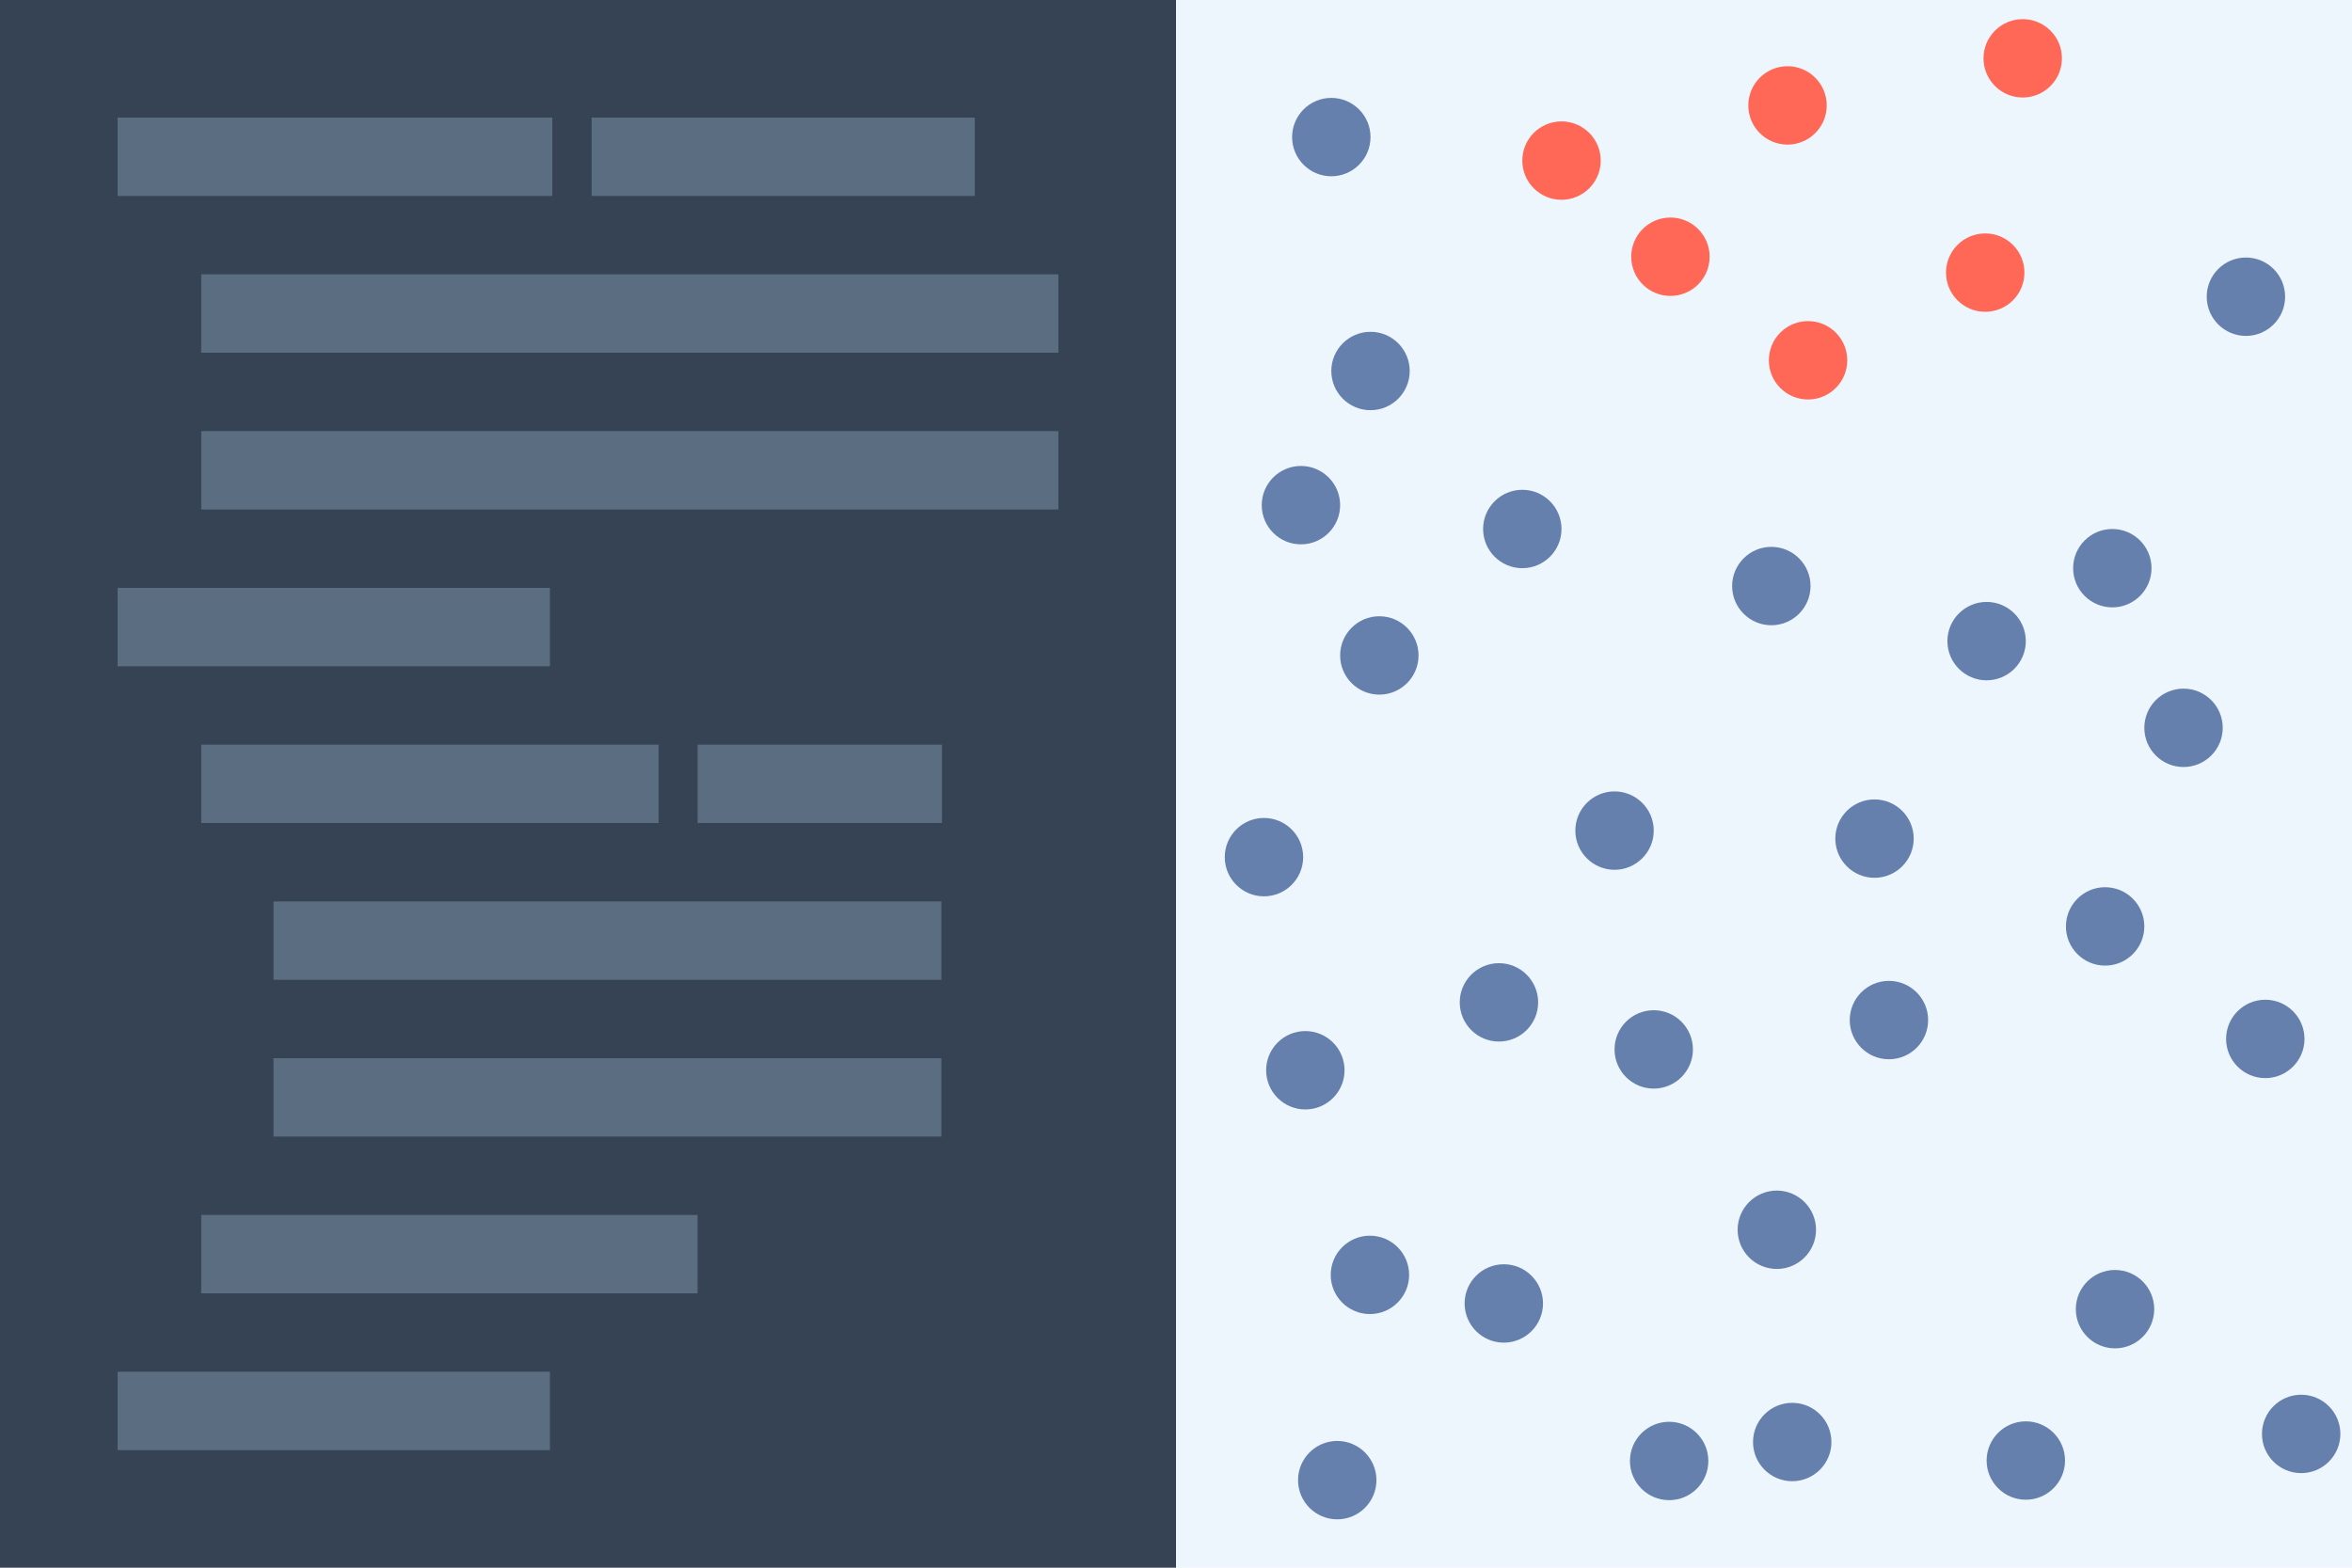 <?xml version="1.0" encoding="UTF-8" standalone="no"?><!DOCTYPE svg PUBLIC "-//W3C//DTD SVG 1.1//EN" "http://www.w3.org/Graphics/SVG/1.1/DTD/svg11.dtd"><svg width="100%" height="100%" viewBox="0 0 300 200" version="1.1" xmlns="http://www.w3.org/2000/svg" xmlns:xlink="http://www.w3.org/1999/xlink" xml:space="preserve" style="fill-rule:evenodd;clip-rule:evenodd;stroke-linejoin:round;stroke-miterlimit:1.5;"><rect id="zombie" x="0" y="0" width="300" height="200" style="fill:#edf6fd;"/><circle cx="213.064" cy="32.753" r="5" style="fill:#ff6757;"/><circle cx="199.172" cy="20.488" r="5" style="fill:#ff6757;"/><circle cx="230.618" cy="45.965" r="5" style="fill:#ff6757;"/><circle cx="228" cy="13.449" r="5" style="fill:#ff6757;"/><circle cx="253.217" cy="34.779" r="5" style="fill:#ff6757;"/><circle cx="258" cy="7.441" r="5" style="fill:#ff6757;"/><path d="M230.936,74.766c0,2.76 -2.241,5 -5,5c-2.76,0 -5,-2.24 -5,-5c0,-2.759 2.24,-5 5,-5c2.759,0 5,2.241 5,5Z" style="fill:#6680ae;"/><path d="M258.394,81.792c0,2.76 -2.24,5 -5,5c-2.759,0 -5,-2.24 -5,-5c0,-2.759 2.241,-5 5,-5c2.76,0 5,2.241 5,5Z" style="fill:#6680ae;"/><path d="M199.172,67.487c0,2.759 -2.241,5 -5,5c-2.76,0 -5,-2.241 -5,-5c0,-2.76 2.24,-5 5,-5c2.759,0 5,2.24 5,5Z" style="fill:#6680ae;"/><path d="M170.936,64.445c0,2.76 -2.241,5 -5,5c-2.76,0 -5,-2.24 -5,-5c0,-2.759 2.24,-5 5,-5c2.759,0 5,2.241 5,5Z" style="fill:#6680ae;"/><path d="M174.81,17.488c0,2.76 -2.24,5 -5,5c-2.759,0 -5,-2.24 -5,-5c0,-2.76 2.241,-5 5,-5c2.76,0 5,2.24 5,5Z" style="fill:#6680ae;"/><path d="M244.096,106.987c0,2.759 -2.241,5 -5,5c-2.76,0 -5,-2.241 -5,-5c0,-2.76 2.24,-5 5,-5c2.759,0 5,2.24 5,5Z" style="fill:#6680ae;"/><path d="M273.511,118.188c0,2.759 -2.241,5 -5,5c-2.76,0 -5,-2.241 -5,-5c0,-2.76 2.24,-5 5,-5c2.759,0 5,2.24 5,5Z" style="fill:#6680ae;"/><path d="M283.511,92.853c0,2.76 -2.241,5 -5,5c-2.76,0 -5,-2.24 -5,-5c0,-2.759 2.24,-5 5,-5c2.759,0 5,2.241 5,5Z" style="fill:#6680ae;"/><path d="M291.469,37.854c0,2.76 -2.24,5 -5,5c-2.76,0 -5,-2.24 -5,-5c0,-2.759 2.24,-5 5,-5c2.76,0 5,2.241 5,5Z" style="fill:#6680ae;"/><path d="M175.566,188.831c0,2.76 -2.241,5 -5,5c-2.76,0 -5,-2.24 -5,-5c0,-2.759 2.24,-5 5,-5c2.759,0 5,2.241 5,5Z" style="fill:#6680ae;"/><path d="M274.43,72.487c0,2.759 -2.24,5 -5,5c-2.759,0 -5,-2.241 -5,-5c0,-2.76 2.241,-5 5,-5c2.76,0 5,2.24 5,5Z" style="fill:#6680ae;"/><path d="M179.81,47.331c0,2.759 -2.24,5 -5,5c-2.759,0 -5,-2.241 -5,-5c0,-2.76 2.241,-5 5,-5c2.76,0 5,2.24 5,5Z" style="fill:#6680ae;"/><path d="M166.22,109.351c0,2.759 -2.241,5 -5,5c-2.76,0 -5,-2.241 -5,-5c0,-2.76 2.24,-5 5,-5c2.759,0 5,2.24 5,5Z" style="fill:#6680ae;"/><path d="M171.498,136.54c0,2.759 -2.241,5 -5,5c-2.76,0 -5,-2.241 -5,-5c0,-2.76 2.24,-5 5,-5c2.759,0 5,2.24 5,5Z" style="fill:#6680ae;"/><path d="M293.941,132.542c0,2.759 -2.24,5 -5,5c-2.759,0 -5,-2.241 -5,-5c0,-2.76 2.241,-5 5,-5c2.76,0 5,2.24 5,5Z" style="fill:#6680ae;"/><path d="M179.735,162.645c0,2.76 -2.241,5 -5,5c-2.76,0 -5,-2.24 -5,-5c0,-2.759 2.24,-5 5,-5c2.759,0 5,2.241 5,5Z" style="fill:#6680ae;"/><path d="M231.636,156.889c0,2.76 -2.241,5 -5,5c-2.76,0 -5,-2.24 -5,-5c0,-2.76 2.24,-5 5,-5c2.759,0 5,2.24 5,5Z" style="fill:#6680ae;"/><path d="M217.901,186.386c0,2.76 -2.24,5 -5,5c-2.759,0 -5,-2.24 -5,-5c0,-2.759 2.241,-5 5,-5c2.76,0 5,2.241 5,5Z" style="fill:#6680ae;"/><path d="M233.6,183.968c0,2.76 -2.24,5 -5,5c-2.759,0 -5,-2.24 -5,-5c0,-2.759 2.241,-5 5,-5c2.76,0 5,2.241 5,5Z" style="fill:#6680ae;"/><path d="M263.396,186.33c0,2.759 -2.241,5 -5,5c-2.76,0 -5,-2.241 -5,-5c0,-2.76 2.24,-5 5,-5c2.759,0 5,2.24 5,5Z" style="fill:#6680ae;"/><path d="M298.517,182.935c0,2.76 -2.241,5 -5,5c-2.76,0 -5,-2.24 -5,-5c0,-2.76 2.24,-5 5,-5c2.759,0 5,2.24 5,5Z" style="fill:#6680ae;"/><path d="M274.773,167.018c0,2.76 -2.24,5 -5,5c-2.759,0 -5,-2.24 -5,-5c0,-2.759 2.241,-5 5,-5c2.76,0 5,2.241 5,5Z" style="fill:#6680ae;"/><path d="M196.813,166.29c0,2.759 -2.241,5 -5,5c-2.76,0 -5,-2.241 -5,-5c0,-2.76 2.24,-5 5,-5c2.759,0 5,2.24 5,5Z" style="fill:#6680ae;"/><path d="M210.936,105.965c0,2.759 -2.241,5 -5,5c-2.76,0 -5,-2.241 -5,-5c0,-2.76 2.24,-5 5,-5c2.759,0 5,2.24 5,5Z" style="fill:#6680ae;"/><path d="M180.936,83.618c0,2.76 -2.241,5 -5,5c-2.76,0 -5,-2.24 -5,-5c0,-2.76 2.24,-5 5,-5c2.759,0 5,2.24 5,5Z" style="fill:#6680ae;"/><path d="M245.936,130.137c0,2.76 -2.241,5 -5,5c-2.76,0 -5,-2.24 -5,-5c0,-2.759 2.24,-5 5,-5c2.759,0 5,2.241 5,5Z" style="fill:#6680ae;"/><path d="M215.936,133.88c0,2.759 -2.241,5 -5,5c-2.76,0 -5,-2.241 -5,-5c0,-2.76 2.24,-5 5,-5c2.759,0 5,2.24 5,5Z" style="fill:#6680ae;"/><path d="M196.192,127.878c0,2.76 -2.241,5 -5,5c-2.76,0 -5,-2.24 -5,-5c0,-2.759 2.24,-5 5,-5c2.759,0 5,2.241 5,5Z" style="fill:#6680ae;"/><rect x="0" y="0" width="150" height="200" style="fill:#364354;"/><path d="M15,20l55.447,0" style="fill:none;stroke:#5b6e81;stroke-width:10px;"/><path d="M75.469,20l48.864,0" style="fill:none;stroke:#5b6e81;stroke-width:10px;"/><path d="M25.667,40l109.333,0" style="fill:none;stroke:#5b6e81;stroke-width:10px;"/><path d="M25.667,60l109.333,0" style="fill:none;stroke:#5b6e81;stroke-width:10px;"/><path d="M15,80l55.144,0" style="fill:none;stroke:#5b6e81;stroke-width:10px;"/><path d="M15,180l55.144,0" style="fill:none;stroke:#5b6e81;stroke-width:10px;"/><path d="M88.977,100l31.172,0" style="fill:none;stroke:#5b6e81;stroke-width:10px;"/><path d="M25.667,100l58.339,0" style="fill:none;stroke:#5b6e81;stroke-width:10px;"/><path d="M25.667,160l63.31,0" style="fill:none;stroke:#5b6e81;stroke-width:10px;"/><path d="M34.885,120l85.188,0" style="fill:none;stroke:#5b6e81;stroke-width:10px;"/><path d="M34.885,140l85.188,0" style="fill:none;stroke:#5b6e81;stroke-width:10px;"/></svg>